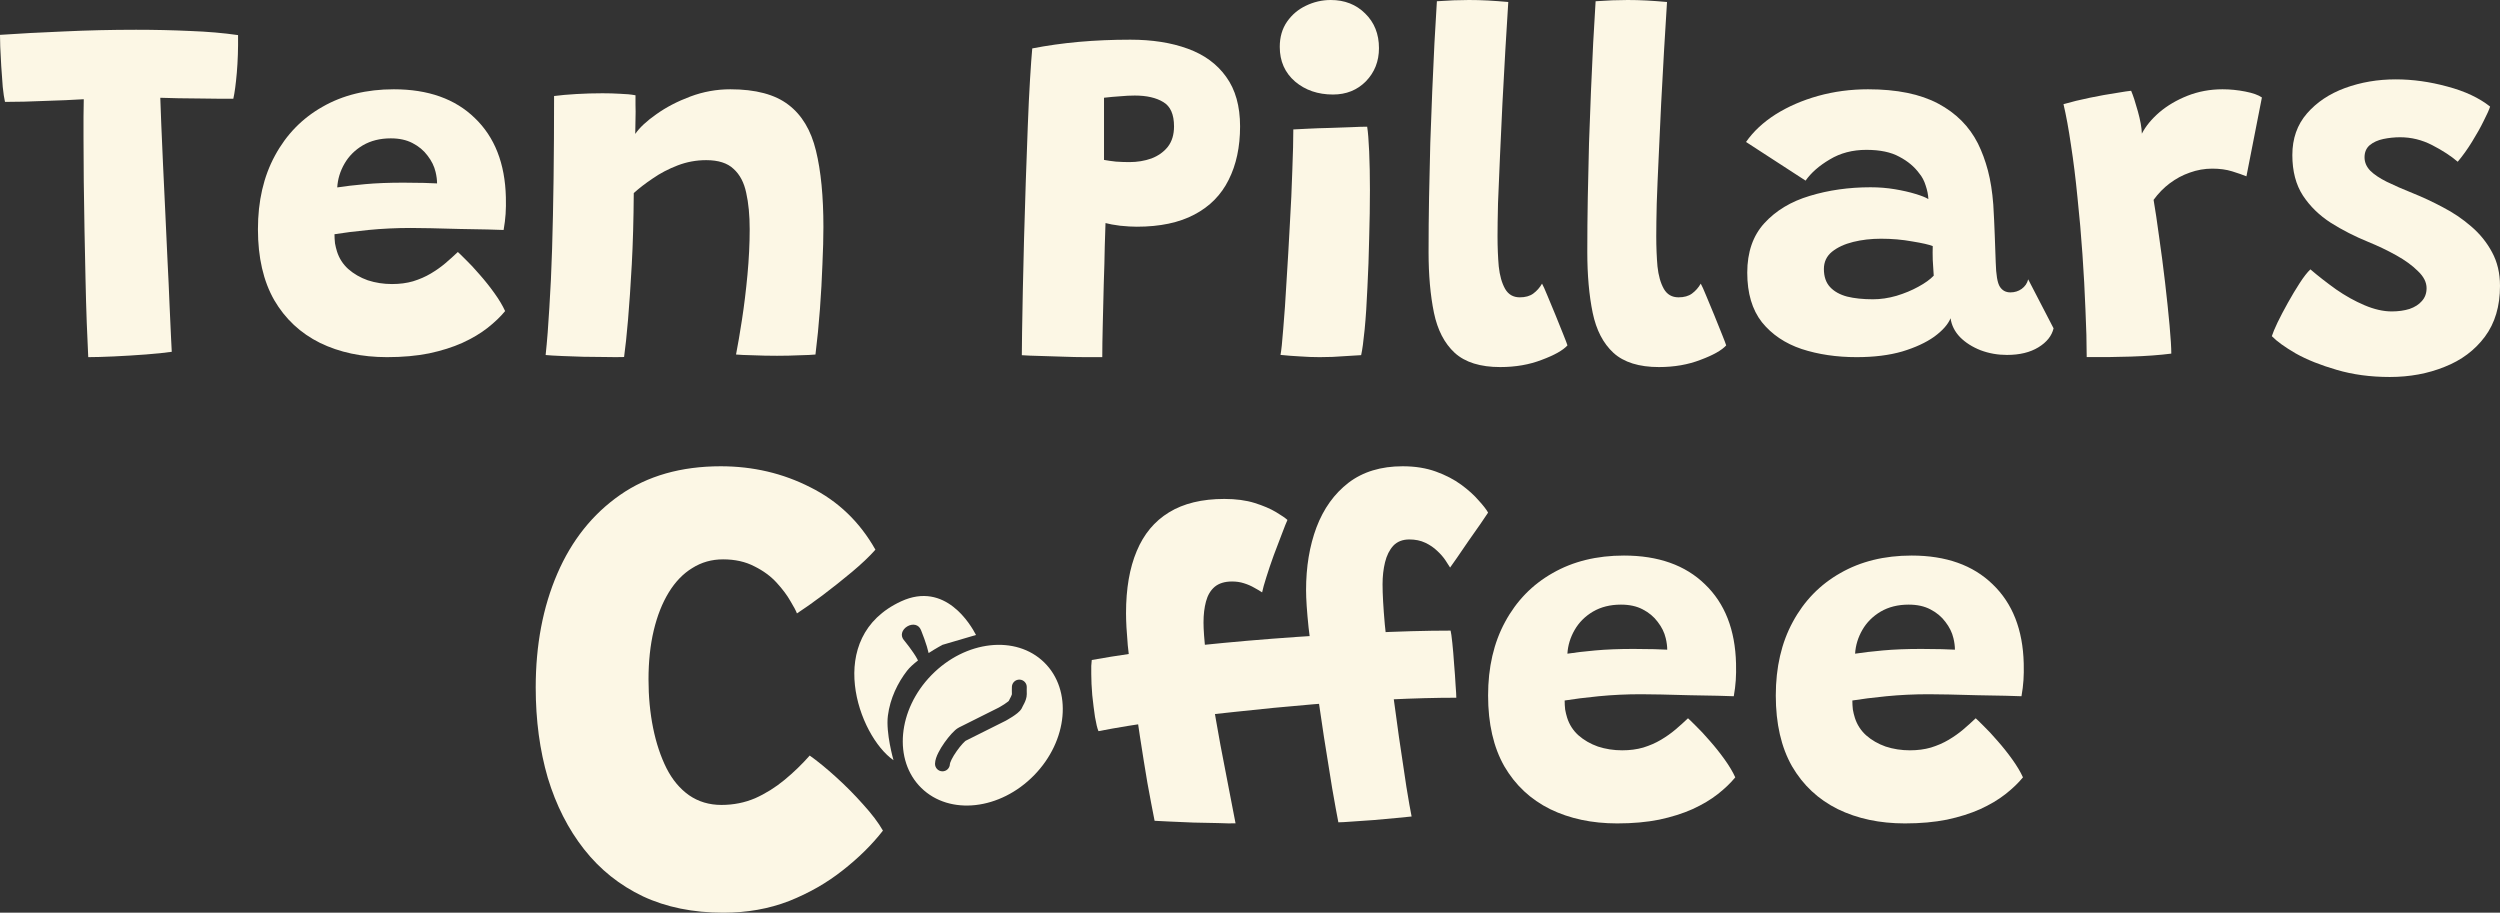 <svg width="252" height="92" viewBox="0 0 252 92" fill="none" xmlns="http://www.w3.org/2000/svg">
<rect x="0" y="0" width="252" height="92" fill="#333333" stroke="none"/>
<g clip-path="url(#clip0_325_2235)">
<path d="M203.916 78.357C203.445 78.929 202.857 79.493 202.151 80.048C201.445 80.603 200.596 81.108 199.604 81.562C198.628 81.999 197.51 82.352 196.25 82.621C194.989 82.874 193.576 83 192.013 83C189.474 83 187.221 82.521 185.254 81.562C183.287 80.586 181.749 79.148 180.639 77.247C179.546 75.329 179 72.949 179 70.106C179 67.263 179.572 64.79 180.715 62.687C181.858 60.567 183.455 58.927 185.506 57.766C187.558 56.589 189.953 56 192.694 56C196.157 56 198.881 56.967 200.865 58.902C202.865 60.82 203.908 63.478 203.992 66.876C204.008 67.498 204 68.062 203.966 68.566C203.933 69.071 203.866 69.609 203.765 70.181C203.512 70.165 202.974 70.148 202.151 70.131C201.327 70.114 200.394 70.097 199.351 70.08C198.326 70.047 197.351 70.022 196.426 70.005C195.518 69.988 194.846 69.979 194.409 69.979C192.946 69.979 191.525 70.047 190.147 70.181C188.785 70.316 187.642 70.459 186.717 70.61C186.717 70.913 186.734 71.216 186.767 71.519C186.818 71.805 186.885 72.082 186.969 72.351C187.188 73.041 187.566 73.63 188.104 74.118C188.659 74.606 189.314 74.984 190.071 75.253C190.844 75.506 191.66 75.632 192.517 75.632C193.291 75.632 193.997 75.539 194.636 75.354C195.291 75.152 195.888 74.892 196.426 74.572C196.964 74.252 197.452 73.907 197.889 73.537C198.343 73.15 198.763 72.772 199.15 72.402C199.251 72.486 199.511 72.738 199.931 73.159C200.352 73.563 200.822 74.067 201.344 74.673C201.865 75.262 202.361 75.884 202.832 76.54C203.302 77.196 203.664 77.802 203.916 78.357ZM186.994 65.892C187.751 65.774 188.684 65.665 189.794 65.564C190.903 65.463 192.189 65.412 193.652 65.412C194.442 65.412 195.14 65.421 195.745 65.437C196.367 65.454 196.804 65.471 197.056 65.488C197.056 65.135 197.006 64.748 196.905 64.327C196.771 63.755 196.502 63.208 196.098 62.687C195.712 62.165 195.207 61.745 194.585 61.425C193.98 61.106 193.248 60.946 192.391 60.946C191.315 60.946 190.374 61.181 189.567 61.652C188.776 62.123 188.163 62.737 187.726 63.494C187.289 64.251 187.045 65.05 186.994 65.892Z" fill="#FCF7E5"/>
<path d="M174.916 78.357C174.445 78.929 173.857 79.493 173.151 80.048C172.445 80.603 171.596 81.108 170.604 81.562C169.628 81.999 168.51 82.352 167.25 82.621C165.989 82.874 164.576 83 163.013 83C160.474 83 158.221 82.521 156.254 81.562C154.287 80.586 152.749 79.148 151.639 77.247C150.546 75.329 150 72.949 150 70.106C150 67.263 150.572 64.79 151.715 62.687C152.858 60.567 154.455 58.927 156.506 57.766C158.558 56.589 160.953 56 163.694 56C167.157 56 169.881 56.967 171.865 58.902C173.865 60.82 174.908 63.478 174.992 66.876C175.008 67.498 175 68.062 174.966 68.566C174.933 69.071 174.866 69.609 174.765 70.181C174.512 70.165 173.974 70.148 173.151 70.131C172.327 70.114 171.394 70.097 170.351 70.08C169.326 70.047 168.351 70.022 167.426 70.005C166.518 69.988 165.846 69.979 165.409 69.979C163.946 69.979 162.525 70.047 161.147 70.181C159.785 70.316 158.642 70.459 157.717 70.61C157.717 70.913 157.734 71.216 157.767 71.519C157.818 71.805 157.885 72.082 157.969 72.351C158.188 73.041 158.566 73.63 159.104 74.118C159.659 74.606 160.314 74.984 161.071 75.253C161.844 75.506 162.66 75.632 163.517 75.632C164.291 75.632 164.997 75.539 165.636 75.354C166.291 75.152 166.888 74.892 167.426 74.572C167.964 74.252 168.452 73.907 168.889 73.537C169.343 73.15 169.763 72.772 170.15 72.402C170.251 72.486 170.511 72.738 170.931 73.159C171.352 73.563 171.822 74.067 172.344 74.673C172.865 75.262 173.361 75.884 173.832 76.54C174.302 77.196 174.664 77.802 174.916 78.357ZM157.994 65.892C158.751 65.774 159.684 65.665 160.794 65.564C161.903 65.463 163.189 65.412 164.652 65.412C165.442 65.412 166.14 65.421 166.745 65.437C167.367 65.454 167.804 65.471 168.056 65.488C168.056 65.135 168.006 64.748 167.905 64.327C167.771 63.755 167.502 63.208 167.098 62.687C166.712 62.165 166.207 61.745 165.585 61.425C164.98 61.106 164.248 60.946 163.391 60.946C162.315 60.946 161.374 61.181 160.567 61.652C159.776 62.123 159.163 62.737 158.726 63.494C158.289 64.251 158.045 65.05 157.994 65.892Z" fill="#FCF7E5"/>
<path d="M134.906 82.889C134.756 82.124 134.547 80.975 134.28 79.443C134.03 77.912 133.755 76.193 133.454 74.287C133.171 72.381 132.887 70.467 132.603 68.544C132.32 66.604 132.086 64.834 131.902 63.234C131.735 61.618 131.652 60.367 131.652 59.482C131.652 57.134 132.002 55.024 132.703 53.152C133.421 51.263 134.497 49.765 135.932 48.659C137.384 47.553 139.203 47 141.389 47C142.641 47 143.759 47.179 144.743 47.536C145.728 47.893 146.579 48.336 147.297 48.863C148.014 49.391 148.598 49.919 149.049 50.446C149.516 50.956 149.833 51.365 150 51.671C149.85 51.892 149.591 52.275 149.224 52.82C148.857 53.347 148.456 53.917 148.023 54.53C147.605 55.143 147.222 55.704 146.871 56.215C146.521 56.725 146.287 57.057 146.17 57.21C146.07 57.04 145.912 56.793 145.695 56.47C145.478 56.147 145.202 55.832 144.869 55.526C144.535 55.202 144.134 54.93 143.667 54.709C143.2 54.488 142.666 54.377 142.065 54.377C141.381 54.377 140.839 54.59 140.438 55.015C140.054 55.441 139.779 55.994 139.612 56.674C139.445 57.355 139.362 58.095 139.362 58.895C139.362 59.882 139.437 61.226 139.587 62.928C139.754 64.613 139.962 66.451 140.213 68.442C140.48 70.433 140.747 72.381 141.014 74.287C141.297 76.193 141.548 77.869 141.765 79.316C141.998 80.745 142.174 81.741 142.29 82.302C141.957 82.336 141.439 82.387 140.738 82.455C140.038 82.523 139.287 82.592 138.486 82.66C137.685 82.711 136.95 82.762 136.283 82.813C135.615 82.864 135.156 82.889 134.906 82.889ZM116.383 82.736C116.166 81.647 115.924 80.371 115.657 78.907C115.407 77.427 115.156 75.87 114.906 74.236C114.656 72.585 114.422 70.969 114.205 69.386C113.988 67.804 113.813 66.357 113.68 65.047C113.563 63.719 113.504 62.639 113.504 61.805C113.504 59.337 113.863 57.253 114.581 55.551C115.298 53.832 116.383 52.531 117.835 51.646C119.303 50.744 121.164 50.293 123.417 50.293C124.585 50.293 125.603 50.429 126.471 50.701C127.338 50.974 128.056 51.28 128.623 51.62C129.191 51.961 129.574 52.224 129.775 52.411C129.658 52.667 129.474 53.126 129.224 53.79C128.974 54.437 128.698 55.16 128.398 55.96C128.114 56.742 127.864 57.483 127.647 58.18C127.43 58.861 127.288 59.371 127.222 59.712C127.021 59.576 126.763 59.423 126.446 59.252C126.128 59.065 125.778 58.912 125.394 58.793C125.027 58.674 124.627 58.614 124.193 58.614C123.458 58.614 122.874 58.793 122.441 59.15C122.023 59.508 121.731 60.001 121.564 60.631C121.398 61.243 121.314 61.95 121.314 62.749C121.314 63.464 121.389 64.485 121.539 65.813C121.706 67.123 121.915 68.586 122.165 70.203C122.432 71.803 122.716 73.428 123.016 75.079C123.333 76.712 123.625 78.227 123.892 79.622C124.159 81.017 124.376 82.141 124.543 82.992C124.143 83.008 123.559 83 122.791 82.966C122.023 82.949 121.197 82.932 120.313 82.915C119.445 82.881 118.652 82.847 117.935 82.813C117.217 82.779 116.7 82.753 116.383 82.736ZM110.726 73.7C110.609 73.428 110.492 72.951 110.375 72.271C110.275 71.59 110.184 70.858 110.1 70.075C110.033 69.276 110 68.569 110 67.957C110 67.633 110 67.353 110 67.114C110.017 66.859 110.033 66.663 110.05 66.527C112.603 66.068 115.448 65.659 118.586 65.302C121.723 64.945 124.944 64.638 128.248 64.383C131.569 64.128 134.781 63.932 137.885 63.796C140.989 63.643 143.767 63.566 146.22 63.566C146.27 63.754 146.329 64.17 146.395 64.817C146.462 65.447 146.521 66.144 146.571 66.91C146.637 67.676 146.688 68.382 146.721 69.029C146.771 69.675 146.796 70.109 146.796 70.331C144.76 70.331 142.507 70.39 140.038 70.509C137.568 70.611 135.006 70.773 132.353 70.994C129.7 71.216 127.063 71.471 124.443 71.76C121.84 72.032 119.362 72.339 117.009 72.679C114.656 73.002 112.562 73.343 110.726 73.7Z" fill="#FCF7E5"/>
<path d="M89 83.727C87.901 85.139 86.55 86.473 84.946 87.729C83.364 88.984 81.563 90.016 79.541 90.823C77.52 91.608 75.312 92 72.917 92C69.863 92 67.161 91.451 64.81 90.352C62.459 89.231 60.481 87.65 58.878 85.61C57.274 83.57 56.054 81.17 55.219 78.413C54.407 75.632 54 72.594 54 69.298C54 65.016 54.725 61.193 56.175 57.83C57.625 54.466 59.734 51.821 62.503 49.892C65.271 47.964 68.655 47 72.653 47C75.905 47 78.915 47.706 81.684 49.119C84.474 50.509 86.66 52.605 88.242 55.408C87.649 56.081 86.858 56.832 85.869 57.661C84.902 58.469 83.914 59.253 82.903 60.016C81.914 60.756 81.057 61.361 80.332 61.832C80.245 61.585 80.025 61.17 79.673 60.587C79.344 60.005 78.882 59.388 78.289 58.738C77.696 58.087 76.949 57.538 76.048 57.09C75.147 56.619 74.093 56.383 72.884 56.383C71.742 56.383 70.709 56.675 69.786 57.258C68.864 57.818 68.073 58.637 67.413 59.713C66.754 60.789 66.249 62.067 65.897 63.547C65.546 65.027 65.37 66.675 65.37 68.491C65.37 70.218 65.524 71.843 65.831 73.368C66.139 74.892 66.589 76.249 67.183 77.437C67.776 78.603 68.534 79.511 69.457 80.161C70.401 80.812 71.489 81.137 72.719 81.137C73.928 81.137 75.059 80.913 76.114 80.464C77.169 79.993 78.157 79.377 79.08 78.614C80.003 77.852 80.849 77.034 81.618 76.159C82.409 76.72 83.287 77.437 84.254 78.312C85.221 79.186 86.133 80.105 86.99 81.07C87.868 82.034 88.539 82.919 89 83.727Z" fill="#FCF7E5"/>
<path d="M90.831 60.616C95.301 58.551 97.867 63.013 98.382 64.006L95 65C94.989 65.006 94.357 65.344 93.605 65.828C93.552 65.595 93.493 65.377 93.427 65.159C93.268 64.643 93.09 64.151 92.891 63.655C92.869 63.599 92.849 63.549 92.822 63.487C92.721 63.239 92.53 63.057 92.272 62.992C92.016 62.927 91.713 62.985 91.451 63.142C91.189 63.298 90.994 63.537 90.93 63.794C90.864 64.051 90.934 64.306 91.104 64.513C91.133 64.545 91.169 64.589 91.202 64.63C91.505 65.007 91.801 65.4 92.068 65.793C92.201 65.99 92.327 66.187 92.433 66.379C92.47 66.446 92.502 66.516 92.532 66.577C92.096 66.913 91.697 67.269 91.433 67.609C90.499 68.814 89.725 70.383 89.5 72.137C89.276 73.879 90.055 76.594 90.065 76.629C86.529 74.18 82.976 64.246 90.831 60.616Z" fill="#FCF7E5"/>
<path d="M93.898 68.045C97.319 64.55 102.404 63.98 105.257 66.772C108.11 69.563 107.65 74.659 104.23 78.154C100.811 81.649 95.725 82.22 92.872 79.429C90.019 76.637 90.478 71.54 93.898 68.045ZM102.789 68.505C102.376 68.483 102.022 68.8 102 69.214C101.992 69.359 101.992 69.457 101.994 69.566C101.996 69.671 101.999 69.777 101.999 69.965C101.999 69.965 101.998 69.988 101.982 70.039C101.967 70.09 101.941 70.15 101.905 70.224C101.869 70.299 101.83 70.368 101.785 70.452C101.759 70.5 101.722 70.573 101.688 70.649C101.672 70.665 101.647 70.689 101.61 70.72C101.51 70.802 101.372 70.899 101.222 70.996C101.075 71.091 100.928 71.178 100.818 71.241C100.764 71.273 100.718 71.298 100.688 71.315C100.675 71.323 100.664 71.329 100.656 71.333L100.654 71.334L100.652 71.335L100.649 71.337L100.647 71.338L100.645 71.339L100.643 71.34L100.641 71.341L100.639 71.342L100.636 71.344L100.634 71.345L100.631 71.346L100.63 71.347L100.628 71.348H100.626L100.624 71.35H100.622L100.621 71.351L100.619 71.352L100.618 71.353L100.615 71.353L100.614 71.355H100.612L100.611 71.356L100.609 71.356L100.608 71.357L100.606 71.358L100.604 71.359L100.6 71.361L100.599 71.362L100.597 71.363H100.595L100.594 71.364L100.586 71.368L100.585 71.369L100.577 71.373H100.575L100.564 71.379L100.562 71.381L100.554 71.385L100.551 71.386L100.543 71.39L100.54 71.391L100.538 71.393L100.534 71.394L100.531 71.395L100.529 71.397L100.526 71.397L100.524 71.399L100.522 71.4L100.52 71.401L100.518 71.402L100.515 71.403L100.513 71.405L100.51 71.406L100.508 71.407L100.505 71.408L100.503 71.41L100.5 71.411L100.498 71.412L100.495 71.414L100.492 71.415L100.49 71.416L100.487 71.417L100.485 71.419L100.482 71.42L100.48 71.422L100.477 71.423L100.475 71.424L100.472 71.426L100.466 71.428L100.464 71.43L100.461 71.431L100.458 71.433L100.455 71.434L100.452 71.436L100.446 71.438L100.443 71.439L100.44 71.44L100.439 71.442L100.436 71.443L100.433 71.445L100.43 71.446L100.427 71.448C100.426 71.449 100.424 71.449 100.423 71.449L100.42 71.451L100.417 71.452L100.411 71.456L100.408 71.457C100.407 71.457 100.406 71.459 100.405 71.459L100.402 71.46L100.399 71.462C100.398 71.462 100.397 71.463 100.396 71.463L100.39 71.467L100.387 71.468L100.383 71.47L100.38 71.471L100.374 71.475C100.373 71.475 100.371 71.475 100.37 71.476L100.364 71.48C100.363 71.48 100.361 71.48 100.36 71.481C100.36 71.481 100.358 71.482 100.357 71.482L100.354 71.484L100.351 71.486L100.348 71.487L100.344 71.489C100.343 71.49 100.342 71.491 100.341 71.491C100.34 71.492 100.338 71.492 100.337 71.492C100.336 71.493 100.335 71.494 100.334 71.494L100.33 71.496C100.329 71.497 100.328 71.498 100.327 71.498C100.326 71.499 100.324 71.499 100.323 71.499C100.322 71.499 100.321 71.501 100.32 71.501L100.316 71.503C100.316 71.503 100.314 71.504 100.314 71.505L100.31 71.507C100.309 71.507 100.307 71.507 100.306 71.508C100.305 71.508 100.304 71.509 100.303 71.51L100.295 71.514C100.294 71.514 100.293 71.515 100.292 71.516L100.288 71.518C100.287 71.518 100.285 71.518 100.284 71.519C100.283 71.519 100.282 71.52 100.281 71.52L100.273 71.524C100.273 71.525 100.271 71.526 100.271 71.526L100.263 71.53C100.262 71.531 100.26 71.531 100.259 71.531L100.255 71.533C100.254 71.534 100.253 71.535 100.252 71.535L100.221 71.551C100.22 71.551 100.219 71.552 100.218 71.553L100.19 71.566C100.189 71.567 100.187 71.568 100.186 71.568L100.154 71.584C100.153 71.585 100.151 71.585 100.149 71.586L100.146 71.588C100.144 71.589 100.143 71.59 100.142 71.591L100.134 71.595C100.133 71.595 100.13 71.596 100.129 71.597L100.117 71.603C100.116 71.603 100.114 71.604 100.112 71.605C100.111 71.605 100.11 71.607 100.108 71.607L100.105 71.609C100.103 71.61 100.101 71.611 100.1 71.611L100.092 71.615C100.091 71.616 100.088 71.617 100.087 71.617C100.086 71.618 100.084 71.619 100.083 71.62C100.082 71.621 100.08 71.621 100.078 71.622L100.07 71.626C100.069 71.627 100.067 71.627 100.065 71.628C100.064 71.629 100.063 71.63 100.062 71.631C100.06 71.632 100.058 71.632 100.057 71.633L100.053 71.635C100.051 71.635 100.049 71.636 100.048 71.637C100.047 71.637 100.045 71.639 100.044 71.64C100.043 71.64 100.04 71.641 100.039 71.642L100.035 71.644C100.034 71.644 100.032 71.645 100.03 71.645C100.029 71.646 100.028 71.648 100.026 71.648C100.025 71.649 100.023 71.65 100.022 71.65L100.018 71.652C100.016 71.653 100.014 71.654 100.013 71.654C100.011 71.655 100.01 71.656 100.009 71.657C100.007 71.658 100.005 71.659 100.004 71.659L100 71.661C99.999 71.662 99.997 71.663 99.995 71.664C99.994 71.665 99.992 71.665 99.99 71.666L99.986 71.668C99.985 71.669 99.983 71.67 99.981 71.671C99.98 71.671 99.978 71.672 99.977 71.673L99.973 71.675C99.971 71.675 99.969 71.677 99.968 71.678C99.966 71.678 99.964 71.679 99.963 71.68L99.959 71.682C99.958 71.682 99.956 71.684 99.954 71.685L99.944 71.689C99.943 71.689 99.942 71.691 99.941 71.691L99.931 71.695C99.929 71.696 99.927 71.698 99.926 71.698L99.922 71.7C99.921 71.701 99.918 71.702 99.917 71.703L99.907 71.707C99.906 71.708 99.904 71.709 99.902 71.71L99.898 71.712C99.897 71.713 99.895 71.714 99.894 71.715C99.892 71.716 99.89 71.716 99.889 71.717C99.887 71.718 99.885 71.719 99.884 71.72L99.874 71.724C99.873 71.724 99.871 71.726 99.869 71.727C99.868 71.727 99.866 71.728 99.864 71.728C99.863 71.729 99.862 71.731 99.86 71.731C99.859 71.732 99.857 71.733 99.856 71.733C99.854 71.734 99.852 71.736 99.851 71.736C99.849 71.737 99.847 71.738 99.846 71.738C99.844 71.739 99.842 71.74 99.841 71.741C99.839 71.742 99.837 71.743 99.836 71.743C99.835 71.744 99.833 71.745 99.831 71.746C99.83 71.747 99.828 71.747 99.826 71.748C99.825 71.749 99.823 71.75 99.821 71.751C99.82 71.752 99.818 71.752 99.816 71.753C99.815 71.754 99.813 71.755 99.812 71.756C99.81 71.757 99.808 71.757 99.807 71.758C99.805 71.759 99.803 71.76 99.802 71.761C99.8 71.761 99.798 71.762 99.797 71.763C99.796 71.763 99.793 71.765 99.792 71.766C99.791 71.766 99.789 71.767 99.787 71.768C99.786 71.768 99.784 71.77 99.782 71.77C99.781 71.771 99.778 71.772 99.776 71.772C99.775 71.773 99.773 71.775 99.772 71.775C99.77 71.776 99.768 71.777 99.767 71.777L99.757 71.783C99.755 71.784 99.753 71.784 99.752 71.785C99.751 71.786 99.749 71.787 99.747 71.788C99.746 71.789 99.744 71.789 99.742 71.79L99.736 71.793C99.735 71.794 99.733 71.794 99.731 71.795L99.722 71.801C99.72 71.802 99.718 71.802 99.717 71.803C99.715 71.803 99.713 71.805 99.712 71.806C99.71 71.806 99.708 71.807 99.706 71.808L99.696 71.814C99.695 71.814 99.693 71.815 99.691 71.815L99.686 71.818C99.684 71.819 99.682 71.82 99.681 71.82L99.671 71.826C99.669 71.827 99.667 71.827 99.665 71.828L99.655 71.834C99.654 71.835 99.652 71.835 99.65 71.836L99.645 71.839C99.643 71.84 99.641 71.841 99.64 71.842C99.638 71.843 99.636 71.843 99.635 71.844L99.629 71.847C99.627 71.847 99.626 71.849 99.624 71.85C99.623 71.85 99.621 71.851 99.619 71.852L99.613 71.855C99.612 71.855 99.61 71.857 99.608 71.857C99.607 71.858 99.605 71.859 99.603 71.859L99.598 71.862C99.596 71.863 99.594 71.864 99.593 71.865C99.591 71.866 99.589 71.866 99.587 71.867L99.577 71.873C99.576 71.874 99.573 71.874 99.571 71.875C99.57 71.876 99.568 71.877 99.566 71.878L99.561 71.881C99.559 71.882 99.557 71.883 99.556 71.884C99.554 71.885 99.552 71.885 99.551 71.886L99.545 71.889C99.543 71.889 99.542 71.891 99.54 71.892L99.534 71.894C99.533 71.895 99.531 71.896 99.529 71.897L99.523 71.899C99.522 71.9 99.52 71.901 99.519 71.902C99.517 71.903 99.514 71.903 99.513 71.904C99.511 71.905 99.509 71.906 99.508 71.907L99.502 71.91C99.501 71.911 99.499 71.912 99.497 71.913C99.495 71.914 99.493 71.914 99.491 71.915C99.49 71.916 99.488 71.917 99.486 71.918L99.481 71.921C99.479 71.922 99.477 71.923 99.476 71.924L99.47 71.927C99.468 71.927 99.466 71.928 99.465 71.929L99.453 71.935C99.452 71.935 99.45 71.937 99.448 71.938C99.447 71.938 99.444 71.939 99.442 71.939C99.441 71.94 99.439 71.942 99.438 71.942L99.432 71.945C99.43 71.946 99.428 71.947 99.427 71.948L99.421 71.951C99.419 71.952 99.417 71.952 99.415 71.953C99.413 71.954 99.412 71.955 99.41 71.956L99.398 71.962C99.397 71.963 99.395 71.964 99.394 71.965C99.392 71.966 99.389 71.966 99.388 71.967C99.386 71.968 99.384 71.969 99.383 71.97L99.371 71.976C99.37 71.976 99.368 71.978 99.366 71.978L99.36 71.981C99.359 71.982 99.356 71.983 99.355 71.983C99.353 71.984 99.351 71.986 99.35 71.986L99.338 71.992C99.336 71.993 99.335 71.994 99.333 71.995L99.321 72.001C99.32 72.002 99.317 72.002 99.316 72.003C99.314 72.004 99.312 72.005 99.311 72.006L99.299 72.012C99.297 72.013 99.296 72.014 99.294 72.015L99.282 72.02C99.281 72.021 99.278 72.022 99.276 72.022C99.275 72.023 99.273 72.025 99.272 72.025L99.254 72.034C99.252 72.035 99.251 72.036 99.249 72.037L99.237 72.043C99.236 72.044 99.233 72.044 99.231 72.045C99.23 72.046 99.228 72.047 99.227 72.048L99.203 72.06C99.202 72.06 99.2 72.062 99.198 72.062L99.181 72.071C99.179 72.072 99.177 72.073 99.175 72.073L99.169 72.076C99.167 72.077 99.166 72.078 99.164 72.079L99.135 72.094C99.133 72.094 99.132 72.096 99.13 72.097L99.106 72.108C99.105 72.109 99.102 72.11 99.101 72.11L99.095 72.113C99.093 72.114 99.091 72.115 99.09 72.116L99.037 72.143C99.036 72.143 99.034 72.145 99.032 72.145L98.991 72.166C98.99 72.167 98.987 72.167 98.985 72.168L98.962 72.18C98.96 72.18 98.959 72.182 98.957 72.183L98.664 72.329C98.539 72.391 98.053 72.635 97.592 72.866C97.361 72.982 97.135 73.094 96.965 73.18C96.88 73.222 96.808 73.257 96.756 73.283C96.73 73.296 96.709 73.307 96.694 73.314C96.681 73.321 96.675 73.324 96.673 73.325C96.519 73.4 96.38 73.51 96.275 73.603C96.161 73.703 96.043 73.823 95.926 73.95C95.692 74.206 95.438 74.522 95.204 74.853C94.971 75.184 94.747 75.544 94.576 75.889C94.419 76.206 94.256 76.607 94.25 76.987C94.243 77.401 94.573 77.743 94.987 77.75C95.401 77.757 95.743 77.427 95.75 77.013C95.75 77.008 95.754 76.966 95.782 76.88C95.811 76.793 95.857 76.683 95.92 76.556C96.047 76.299 96.228 76.005 96.431 75.718C96.633 75.431 96.846 75.165 97.031 74.963C97.124 74.862 97.204 74.783 97.267 74.728C97.338 74.665 97.356 74.661 97.327 74.675L99.616 73.53C99.618 73.529 99.62 73.528 99.621 73.527L99.68 73.498C99.681 73.497 99.684 73.497 99.686 73.496L99.697 73.49C99.699 73.489 99.701 73.488 99.702 73.487L99.755 73.461C99.757 73.46 99.758 73.459 99.76 73.458L99.789 73.443C99.791 73.443 99.793 73.442 99.795 73.441C99.796 73.441 99.798 73.439 99.8 73.439L99.835 73.421C99.837 73.42 99.838 73.419 99.84 73.418L99.858 73.409C99.859 73.408 99.862 73.408 99.863 73.407C99.865 73.406 99.867 73.405 99.868 73.404L99.892 73.393C99.893 73.392 99.895 73.39 99.897 73.39L99.908 73.384C99.91 73.383 99.912 73.383 99.914 73.382L99.92 73.379C99.921 73.378 99.923 73.377 99.925 73.376L99.942 73.367C99.944 73.366 99.946 73.365 99.947 73.364L99.959 73.358C99.961 73.358 99.963 73.357 99.965 73.356C99.966 73.356 99.968 73.354 99.97 73.353L99.981 73.348C99.983 73.347 99.985 73.346 99.986 73.345L99.998 73.339C99.999 73.338 100.002 73.338 100.003 73.337L100.021 73.328C100.022 73.327 100.024 73.326 100.025 73.325L100.031 73.322C100.033 73.322 100.036 73.321 100.037 73.32C100.039 73.32 100.04 73.318 100.042 73.317L100.048 73.314C100.049 73.314 100.051 73.312 100.053 73.311L100.059 73.309C100.06 73.308 100.063 73.307 100.064 73.307C100.066 73.306 100.068 73.305 100.069 73.304L100.081 73.298C100.083 73.297 100.084 73.296 100.086 73.295L100.092 73.292C100.093 73.291 100.095 73.291 100.097 73.29L100.108 73.284C100.11 73.283 100.112 73.282 100.113 73.281L100.119 73.278C100.121 73.278 100.123 73.277 100.124 73.276L100.13 73.273C100.131 73.273 100.133 73.271 100.135 73.27L100.141 73.268C100.142 73.267 100.145 73.266 100.147 73.266C100.148 73.265 100.15 73.263 100.151 73.263L100.157 73.26C100.159 73.259 100.161 73.258 100.162 73.257C100.164 73.256 100.166 73.256 100.168 73.255C100.17 73.254 100.171 73.253 100.173 73.252L100.179 73.249C100.18 73.248 100.182 73.247 100.184 73.246C100.185 73.245 100.188 73.245 100.189 73.244C100.191 73.243 100.193 73.242 100.194 73.241L100.2 73.238C100.202 73.237 100.204 73.236 100.205 73.235C100.207 73.235 100.209 73.234 100.211 73.233L100.221 73.228L100.227 73.225C100.228 73.224 100.23 73.223 100.231 73.223L100.237 73.22C100.239 73.219 100.241 73.218 100.242 73.217C100.244 73.216 100.246 73.216 100.248 73.215L100.258 73.209C100.26 73.208 100.262 73.208 100.264 73.207L100.273 73.201L100.279 73.198C100.281 73.198 100.283 73.197 100.284 73.196L100.29 73.193C100.292 73.193 100.293 73.191 100.295 73.19C100.296 73.19 100.298 73.189 100.3 73.189L100.306 73.186C100.307 73.185 100.309 73.183 100.311 73.183C100.312 73.182 100.314 73.181 100.315 73.181L100.321 73.178C100.323 73.177 100.325 73.176 100.326 73.175C100.328 73.174 100.33 73.174 100.331 73.173C100.333 73.172 100.334 73.171 100.336 73.17C100.338 73.169 100.34 73.169 100.342 73.168L100.352 73.162C100.353 73.161 100.355 73.161 100.356 73.16L100.362 73.157C100.364 73.156 100.366 73.155 100.367 73.154C100.369 73.154 100.371 73.153 100.372 73.152C100.374 73.151 100.375 73.15 100.377 73.149C100.379 73.149 100.381 73.148 100.383 73.147L100.393 73.142C100.394 73.141 100.396 73.14 100.397 73.14C100.399 73.139 100.401 73.138 100.402 73.137C100.404 73.136 100.406 73.135 100.407 73.135L100.413 73.132C100.415 73.131 100.417 73.131 100.418 73.13L100.428 73.124C100.429 73.123 100.431 73.123 100.433 73.122C100.434 73.121 100.436 73.12 100.438 73.119C100.439 73.118 100.441 73.118 100.442 73.117C100.444 73.116 100.446 73.115 100.447 73.114C100.449 73.114 100.451 73.113 100.452 73.112L100.458 73.109C100.459 73.109 100.462 73.108 100.463 73.107C100.464 73.107 100.466 73.105 100.468 73.105C100.469 73.104 100.471 73.103 100.473 73.103C100.474 73.102 100.476 73.1 100.478 73.1C100.479 73.099 100.481 73.098 100.482 73.098C100.484 73.097 100.486 73.096 100.487 73.095C100.489 73.094 100.491 73.094 100.492 73.093C100.494 73.092 100.496 73.091 100.497 73.09C100.499 73.089 100.501 73.089 100.502 73.088C100.503 73.087 100.505 73.086 100.507 73.085C100.508 73.084 100.51 73.084 100.512 73.083C100.513 73.082 100.515 73.081 100.517 73.08C100.518 73.079 100.52 73.079 100.522 73.078C100.523 73.077 100.525 73.076 100.526 73.075L100.53 73.073C100.532 73.073 100.534 73.071 100.535 73.07C100.537 73.07 100.539 73.069 100.54 73.068C100.542 73.068 100.544 73.066 100.545 73.065C100.546 73.065 100.548 73.064 100.55 73.064C100.551 73.063 100.553 73.061 100.555 73.061L100.564 73.057C100.566 73.056 100.567 73.054 100.568 73.054C100.57 73.053 100.572 73.052 100.573 73.052C100.575 73.051 100.577 73.05 100.578 73.049C100.58 73.048 100.582 73.048 100.583 73.047C100.584 73.046 100.586 73.045 100.588 73.044C100.589 73.043 100.591 73.043 100.593 73.042L100.597 73.04C100.598 73.039 100.6 73.038 100.602 73.037L100.611 73.033C100.613 73.032 100.614 73.031 100.615 73.03C100.617 73.03 100.619 73.029 100.62 73.028C100.622 73.028 100.624 73.026 100.625 73.025C100.626 73.025 100.629 73.024 100.63 73.023L100.634 73.022C100.635 73.021 100.637 73.019 100.639 73.019C100.64 73.018 100.642 73.017 100.644 73.017L100.647 73.015C100.649 73.014 100.651 73.012 100.652 73.012C100.654 73.011 100.656 73.01 100.657 73.01L100.661 73.008C100.663 73.007 100.665 73.006 100.666 73.005L100.67 73.003L100.68 72.999C100.681 72.998 100.682 72.997 100.684 72.996C100.685 72.995 100.687 72.995 100.689 72.994L100.692 72.992C100.694 72.991 100.696 72.99 100.697 72.989L100.701 72.987C100.703 72.987 100.705 72.986 100.706 72.985L100.71 72.983C100.711 72.983 100.714 72.981 100.715 72.981L100.719 72.978C100.72 72.978 100.722 72.977 100.724 72.977L100.728 72.975C100.729 72.974 100.731 72.973 100.732 72.973C100.734 72.972 100.735 72.97 100.736 72.97C100.738 72.969 100.74 72.968 100.741 72.968L100.749 72.964C100.75 72.963 100.753 72.962 100.754 72.961L100.758 72.959C100.759 72.958 100.761 72.958 100.763 72.957L100.771 72.953C100.772 72.953 100.774 72.952 100.775 72.951C100.777 72.951 100.778 72.949 100.779 72.948L100.787 72.944C100.788 72.944 100.791 72.943 100.792 72.942L100.804 72.936C100.805 72.936 100.807 72.935 100.809 72.935C100.81 72.934 100.811 72.932 100.813 72.932L100.824 72.926C100.826 72.925 100.828 72.924 100.829 72.924L100.864 72.906C100.866 72.906 100.868 72.905 100.869 72.904L100.881 72.898C100.882 72.898 100.883 72.897 100.884 72.897L100.919 72.879C100.92 72.878 100.921 72.877 100.922 72.877L100.934 72.871C100.935 72.871 100.936 72.871 100.938 72.87C100.938 72.87 100.94 72.869 100.94 72.868L100.952 72.862C100.953 72.862 100.954 72.861 100.955 72.86L100.959 72.858C100.96 72.858 100.962 72.858 100.963 72.857C100.964 72.857 100.965 72.856 100.966 72.856L100.974 72.852C100.975 72.851 100.976 72.85 100.977 72.85L100.98 72.848L100.983 72.847L100.991 72.843C100.992 72.842 100.993 72.841 100.994 72.841C100.995 72.84 100.997 72.84 100.998 72.84C100.999 72.839 101 72.838 101.001 72.838L101.005 72.836C101.006 72.835 101.007 72.835 101.008 72.834C101.009 72.834 101.011 72.833 101.012 72.833C101.013 72.832 101.014 72.832 101.015 72.831L101.019 72.829C101.019 72.829 101.021 72.828 101.022 72.827L101.024 72.826L101.028 72.824C101.029 72.824 101.03 72.823 101.031 72.822C101.032 72.822 101.034 72.822 101.035 72.821L101.041 72.817C101.042 72.817 101.044 72.817 101.045 72.816L101.051 72.812L101.054 72.811L101.058 72.81L101.061 72.808L101.064 72.807C101.064 72.806 101.066 72.805 101.066 72.805L101.069 72.804L101.073 72.802L101.076 72.8L101.079 72.799C101.08 72.798 101.081 72.797 101.082 72.797L101.085 72.796L101.088 72.794L101.091 72.793L101.094 72.791L101.097 72.79L101.1 72.788L101.103 72.787L101.105 72.785L101.108 72.784L101.111 72.782L101.114 72.781L101.117 72.779L101.12 72.778L101.123 72.776L101.126 72.775L101.129 72.773L101.132 72.772L101.134 72.772L101.137 72.769L101.14 72.769L101.143 72.767L101.146 72.766L101.147 72.765L101.15 72.763L101.153 72.762L101.155 72.761L101.158 72.759L101.161 72.758L101.163 72.757L101.166 72.755L101.169 72.754L101.171 72.753L101.174 72.752L101.176 72.75L101.179 72.749L101.181 72.748L101.184 72.746L101.186 72.745L101.189 72.744L101.19 72.743L101.193 72.742L101.195 72.74L101.197 72.739L101.2 72.738L101.204 72.736L101.207 72.735L101.209 72.733L101.211 72.732L101.214 72.731L101.222 72.728L101.225 72.727L101.227 72.726L101.229 72.724L101.252 72.712H101.254L101.256 72.711L101.257 72.71L101.265 72.706L101.266 72.705L101.268 72.704H101.27L101.271 72.703L101.274 72.701L101.275 72.7L101.277 72.699L101.282 72.697L101.283 72.696H101.285L101.286 72.695L101.288 72.694L101.289 72.693L101.292 72.692L101.293 72.691H101.295L101.297 72.689L101.3 72.689L101.301 72.688L101.303 72.686H101.305L101.307 72.685L101.309 72.684L101.311 72.683L101.313 72.682L101.314 72.681L101.316 72.68L101.318 72.679H101.32L101.322 72.677H101.324V72.676H101.326L101.328 72.675L101.33 72.673H101.332L101.334 72.672L101.335 72.671L101.347 72.665L101.357 72.659L101.359 72.658C101.36 72.658 101.361 72.657 101.362 72.656C101.365 72.655 101.37 72.652 101.375 72.649C101.385 72.644 101.4 72.636 101.418 72.626C101.455 72.606 101.506 72.576 101.568 72.54C101.692 72.469 101.861 72.369 102.035 72.257C102.207 72.146 102.399 72.013 102.564 71.878C102.646 71.81 102.734 71.732 102.812 71.647C102.881 71.57 102.988 71.44 103.053 71.268C103.054 71.264 103.066 71.238 103.107 71.161C103.144 71.092 103.201 70.989 103.254 70.881C103.353 70.678 103.499 70.341 103.499 69.965C103.499 69.507 103.486 69.517 103.498 69.294C103.52 68.881 103.202 68.527 102.789 68.505Z" fill="#FCF7E5"/>
<path d="M240.886 38C238.943 38 237.157 37.759 235.529 37.277C233.917 36.811 232.547 36.263 231.417 35.631C230.304 34.983 229.498 34.401 229 33.885C229.1 33.569 229.291 33.112 229.573 32.514C229.872 31.899 230.221 31.234 230.62 30.519C231.018 29.804 231.417 29.139 231.816 28.524C232.215 27.909 232.572 27.451 232.887 27.152C233.685 27.834 234.549 28.507 235.479 29.172C236.409 29.82 237.364 30.352 238.345 30.768C239.325 31.184 240.238 31.392 241.086 31.392C241.75 31.392 242.348 31.308 242.88 31.142C243.411 30.959 243.827 30.693 244.126 30.344C244.441 29.995 244.599 29.563 244.599 29.047C244.599 28.449 244.308 27.875 243.727 27.327C243.162 26.761 242.431 26.229 241.534 25.731C240.637 25.232 239.698 24.783 238.718 24.384C237.373 23.835 236.118 23.195 234.956 22.464C233.793 21.716 232.854 20.801 232.14 19.721C231.425 18.623 231.068 17.26 231.068 15.631C231.068 13.968 231.558 12.572 232.538 11.441C233.519 10.311 234.798 9.455 236.376 8.873C237.971 8.291 239.674 8 241.484 8C243.195 8 244.931 8.241 246.692 8.723C248.453 9.189 249.89 9.862 251.003 10.743C250.904 11.059 250.688 11.541 250.355 12.19C250.04 12.838 249.649 13.536 249.184 14.284C248.736 15.016 248.254 15.689 247.739 16.304C247.058 15.722 246.202 15.165 245.172 14.633C244.142 14.101 243.062 13.835 241.933 13.835C241.368 13.835 240.803 13.894 240.238 14.01C239.69 14.126 239.233 14.334 238.868 14.633C238.519 14.933 238.345 15.34 238.345 15.855C238.345 16.354 238.536 16.803 238.918 17.202C239.3 17.584 239.856 17.958 240.587 18.324C241.335 18.69 242.207 19.072 243.204 19.471C244.2 19.87 245.214 20.344 246.244 20.893C247.274 21.425 248.221 22.065 249.085 22.813C249.965 23.561 250.671 24.434 251.203 25.431C251.734 26.412 252 27.543 252 28.823C252 30.868 251.493 32.572 250.48 33.935C249.467 35.298 248.113 36.313 246.418 36.978C244.74 37.659 242.896 38 240.886 38Z" fill="#FCF7E5"/>
<path d="M215.899 13.474C216.285 12.724 216.872 12.008 217.66 11.325C218.465 10.641 219.413 10.083 220.503 9.65C221.61 9.217 222.784 9 224.025 9C224.78 9 225.543 9.075 226.314 9.225C227.086 9.375 227.648 9.575 228 9.825L226.44 17.773C226.071 17.623 225.593 17.456 225.006 17.273C224.419 17.09 223.748 16.998 222.994 16.998C222.222 16.998 221.468 17.131 220.73 17.398C220.008 17.648 219.338 18.006 218.717 18.473C218.096 18.939 217.551 19.498 217.082 20.147C217.249 21.114 217.434 22.347 217.635 23.847C217.853 25.346 218.055 26.887 218.239 28.471C218.423 30.053 218.574 31.495 218.692 32.794C218.809 34.094 218.868 35.044 218.868 35.644C217.694 35.794 216.335 35.894 214.792 35.944C213.249 35.994 211.765 36.01 210.34 35.994C210.34 34.594 210.298 33.003 210.214 31.22C210.147 29.437 210.046 27.579 209.912 25.646C209.778 23.697 209.61 21.78 209.409 19.898C209.224 17.998 209.006 16.24 208.755 14.624C208.52 13.007 208.268 11.633 208 10.5C208.805 10.266 209.694 10.05 210.667 9.85C211.639 9.65 212.52 9.492 213.308 9.375C214.096 9.242 214.6 9.167 214.818 9.15C215.019 9.617 215.245 10.308 215.497 11.225C215.748 12.124 215.883 12.874 215.899 13.474Z" fill="#FCF7E5"/>
<path d="M187.145 36C185.128 36 183.283 35.727 181.61 35.181C179.937 34.619 178.6 33.717 177.599 32.476C176.615 31.219 176.123 29.556 176.123 27.488C176.123 25.42 176.697 23.757 177.845 22.5C179.01 21.226 180.535 20.308 182.421 19.745C184.324 19.166 186.366 18.877 188.548 18.877C189.401 18.877 190.221 18.943 191.008 19.075C191.795 19.208 192.484 19.365 193.075 19.547C193.681 19.729 194.116 19.903 194.379 20.068C194.362 19.638 194.272 19.183 194.108 18.703C193.96 18.223 193.747 17.818 193.468 17.487C192.976 16.809 192.304 16.246 191.451 15.8C190.614 15.336 189.507 15.105 188.129 15.105C186.735 15.105 185.505 15.427 184.439 16.073C183.373 16.701 182.561 17.413 182.003 18.207L176 14.311C176.738 13.252 177.73 12.325 178.977 11.531C180.24 10.737 181.667 10.117 183.258 9.67C184.865 9.223 186.547 9 188.302 9C191.205 9 193.558 9.48 195.363 10.439C197.167 11.399 198.504 12.739 199.373 14.46C199.783 15.287 200.119 16.197 200.382 17.189C200.644 18.182 200.825 19.323 200.923 20.614C200.989 21.722 201.038 22.756 201.071 23.716C201.103 24.676 201.136 25.585 201.169 26.446C201.202 27.703 201.341 28.522 201.587 28.903C201.833 29.283 202.186 29.473 202.645 29.473C203.072 29.473 203.449 29.358 203.777 29.126C204.121 28.878 204.343 28.555 204.441 28.158L207 33.096C206.82 33.858 206.311 34.495 205.475 35.007C204.638 35.52 203.58 35.777 202.301 35.777C201.366 35.777 200.48 35.62 199.644 35.305C198.807 34.974 198.118 34.536 197.577 33.99C197.036 33.427 196.716 32.79 196.617 32.079C196.355 32.708 195.806 33.328 194.969 33.94C194.133 34.536 193.058 35.032 191.746 35.429C190.434 35.81 188.9 36 187.145 36ZM188.794 30.168C189.565 30.168 190.352 30.052 191.156 29.821C191.976 29.573 192.714 29.267 193.37 28.903C194.042 28.539 194.559 28.166 194.92 27.786C194.887 27.273 194.854 26.744 194.821 26.198C194.805 25.652 194.805 25.188 194.821 24.808C194.461 24.659 193.772 24.502 192.755 24.336C191.754 24.154 190.704 24.063 189.606 24.063C188.605 24.063 187.67 24.171 186.801 24.386C185.931 24.601 185.218 24.932 184.66 25.379C184.119 25.825 183.848 26.404 183.848 27.116C183.848 27.877 184.053 28.481 184.463 28.927C184.874 29.374 185.448 29.697 186.186 29.895C186.924 30.077 187.793 30.168 188.794 30.168Z" fill="#FCF7E5"/>
<path d="M174 34.816C173.54 35.318 172.677 35.803 171.412 36.272C170.163 36.757 168.766 37 167.222 37C165.217 37 163.689 36.523 162.637 35.569C161.602 34.615 160.904 33.268 160.542 31.528C160.181 29.771 160 27.729 160 25.403C160 23.579 160.016 21.747 160.049 19.906C160.082 18.065 160.123 16.241 160.173 14.434C160.238 12.626 160.304 10.877 160.37 9.187C160.452 7.48 160.526 5.865 160.592 4.343C160.674 2.803 160.756 1.397 160.838 0.126C162.005 0.042 163.081 0 164.067 0C164.708 0 165.34 0.017 165.965 0.05C166.589 0.084 167.279 0.134 168.035 0.201C167.953 1.657 167.854 3.272 167.739 5.045C167.641 6.803 167.542 8.602 167.444 10.442C167.362 12.283 167.279 14.065 167.197 15.789C167.115 17.513 167.049 19.077 167 20.483C166.967 21.872 166.951 22.985 166.951 23.822C166.951 24.909 166.992 25.922 167.074 26.859C167.173 27.779 167.386 28.532 167.715 29.118C168.043 29.687 168.536 29.971 169.194 29.971C169.752 29.971 170.204 29.846 170.549 29.595C170.911 29.327 171.207 28.992 171.437 28.591C171.552 28.792 171.732 29.193 171.979 29.796C172.225 30.381 172.496 31.034 172.792 31.754C173.088 32.473 173.351 33.126 173.581 33.712C173.811 34.281 173.951 34.649 174 34.816Z" fill="#FCF7E5"/>
<path d="M158 34.816C157.54 35.318 156.677 35.803 155.412 36.272C154.163 36.757 152.766 37 151.222 37C149.217 37 147.689 36.523 146.637 35.569C145.602 34.615 144.904 33.268 144.542 31.528C144.181 29.771 144 27.729 144 25.403C144 23.579 144.016 21.747 144.049 19.906C144.082 18.065 144.123 16.241 144.173 14.434C144.238 12.626 144.304 10.877 144.37 9.187C144.452 7.48 144.526 5.865 144.592 4.343C144.674 2.803 144.756 1.397 144.838 0.126C146.005 0.042 147.081 0 148.067 0C148.708 0 149.34 0.017 149.965 0.05C150.589 0.084 151.279 0.134 152.035 0.201C151.953 1.657 151.854 3.272 151.739 5.045C151.641 6.803 151.542 8.602 151.444 10.442C151.362 12.283 151.279 14.065 151.197 15.789C151.115 17.513 151.049 19.077 151 20.483C150.967 21.872 150.951 22.985 150.951 23.822C150.951 24.909 150.992 25.922 151.074 26.859C151.173 27.779 151.386 28.532 151.715 29.118C152.043 29.687 152.536 29.971 153.194 29.971C153.752 29.971 154.204 29.846 154.549 29.595C154.911 29.327 155.207 28.992 155.437 28.591C155.552 28.792 155.732 29.193 155.979 29.796C156.225 30.381 156.496 31.034 156.792 31.754C157.088 32.473 157.351 33.126 157.581 33.712C157.811 34.281 157.951 34.649 158 34.816Z" fill="#FCF7E5"/>
<path d="M137.203 35.799C136.916 35.816 136.367 35.849 135.557 35.899C134.764 35.967 133.92 36 133.025 36C132.367 36 131.7 35.975 131.025 35.925C130.367 35.891 129.717 35.841 129.076 35.774C129.16 35.338 129.253 34.45 129.354 33.109C129.473 31.751 129.582 30.159 129.684 28.332C129.802 26.506 129.911 24.62 130.013 22.676C130.131 20.715 130.215 18.88 130.266 17.17C130.333 15.461 130.367 14.087 130.367 13.047C130.705 13.031 131.203 13.006 131.861 12.972C132.519 12.938 133.228 12.913 133.987 12.897C134.747 12.863 135.473 12.838 136.165 12.821C136.857 12.788 137.405 12.771 137.81 12.771C137.895 13.29 137.962 14.129 138.013 15.285C138.063 16.441 138.089 17.732 138.089 19.156C138.089 20.682 138.063 22.299 138.013 24.008C137.979 25.718 137.92 27.377 137.835 28.986C137.768 30.578 137.675 31.986 137.557 33.209C137.439 34.416 137.321 35.279 137.203 35.799ZM134.367 9.528C132.848 9.528 131.574 9.092 130.544 8.221C129.515 7.332 129 6.168 129 4.726C129 3.737 129.245 2.891 129.734 2.187C130.224 1.483 130.857 0.947 131.633 0.578C132.426 0.193 133.262 0 134.139 0C135.54 0 136.696 0.453 137.608 1.358C138.536 2.263 139 3.427 139 4.852C139 6.176 138.561 7.291 137.684 8.196C136.806 9.084 135.7 9.528 134.367 9.528Z" fill="#FCF7E5"/>
<path d="M103 35.804C103 35.396 103.008 34.621 103.025 33.478C103.042 32.336 103.067 30.948 103.1 29.316C103.133 27.684 103.175 25.921 103.225 24.027C103.292 22.134 103.35 20.216 103.4 18.274C103.467 16.331 103.534 14.479 103.601 12.716C103.667 10.937 103.743 9.37 103.826 8.015C103.909 6.644 103.984 5.6 104.051 4.881C105.553 4.588 107.121 4.367 108.757 4.22C110.408 4.073 112.135 4 113.937 4C116.14 4 118.067 4.302 119.719 4.906C121.388 5.51 122.681 6.457 123.598 7.746C124.533 9.035 125 10.7 125 12.741C125 14.814 124.616 16.609 123.849 18.127C123.098 19.645 121.947 20.812 120.395 21.628C118.86 22.444 116.924 22.852 114.588 22.852C114.121 22.852 113.562 22.82 112.911 22.754C112.277 22.673 111.785 22.583 111.435 22.485C111.418 22.926 111.393 23.709 111.36 24.835C111.343 25.962 111.309 27.219 111.259 28.606C111.226 29.993 111.193 31.356 111.159 32.695C111.126 34.033 111.109 35.135 111.109 36C110.709 36 110.15 36 109.432 36C108.715 36 107.939 35.984 107.105 35.951C106.287 35.935 105.511 35.91 104.777 35.878C104.043 35.861 103.451 35.837 103 35.804ZM111.284 16.119C111.635 16.185 112.035 16.242 112.486 16.291C112.953 16.323 113.403 16.34 113.837 16.34C114.638 16.34 115.381 16.217 116.065 15.973C116.749 15.711 117.3 15.32 117.717 14.797C118.134 14.259 118.342 13.573 118.342 12.741C118.342 11.533 117.984 10.717 117.266 10.292C116.549 9.852 115.589 9.631 114.388 9.631C113.921 9.631 113.429 9.656 112.911 9.705C112.394 9.737 111.852 9.786 111.284 9.852C111.284 9.95 111.284 10.194 111.284 10.586C111.284 10.978 111.284 11.451 111.284 12.006C111.284 12.545 111.284 13.092 111.284 13.646C111.284 14.201 111.284 14.707 111.284 15.165C111.284 15.621 111.284 15.94 111.284 16.119Z" fill="#FCF7E5"/>
<path d="M62.907 35.987C62.407 36.004 61.789 36.004 61.055 35.987C60.321 35.987 59.571 35.979 58.803 35.962C58.186 35.946 57.477 35.92 56.676 35.887C55.876 35.853 55.317 35.82 55 35.786C55.15 34.378 55.275 32.785 55.375 31.007C55.492 29.23 55.584 27.26 55.651 25.097C55.717 22.934 55.767 20.57 55.801 18.004C55.834 15.439 55.851 12.664 55.851 9.679C56.485 9.595 57.235 9.528 58.103 9.478C58.97 9.428 59.846 9.402 60.73 9.402C61.347 9.402 61.94 9.419 62.507 9.453C63.091 9.469 63.608 9.52 64.058 9.604C64.058 9.755 64.058 10.065 64.058 10.534C64.075 10.987 64.075 11.49 64.058 12.043C64.058 12.58 64.05 13.066 64.033 13.502C64.467 12.865 65.176 12.203 66.16 11.515C67.144 10.811 68.287 10.216 69.588 9.729C70.889 9.243 72.232 9 73.617 9C76.169 9 78.121 9.52 79.472 10.559C80.823 11.582 81.749 13.125 82.249 15.187C82.75 17.233 83 19.798 83 22.884C83 23.957 82.967 25.214 82.9 26.656C82.85 28.081 82.766 29.582 82.65 31.158C82.533 32.734 82.383 34.26 82.199 35.736C81.866 35.769 81.332 35.795 80.598 35.811C79.881 35.845 79.121 35.862 78.321 35.862C77.47 35.862 76.661 35.845 75.894 35.811C75.126 35.795 74.559 35.769 74.192 35.736C74.376 34.797 74.576 33.623 74.793 32.215C75.01 30.806 75.193 29.305 75.343 27.713C75.493 26.103 75.568 24.569 75.568 23.11C75.568 21.701 75.452 20.477 75.218 19.438C75.001 18.398 74.576 17.593 73.942 17.023C73.325 16.436 72.407 16.143 71.189 16.143C70.189 16.143 69.229 16.319 68.312 16.671C67.394 17.023 66.56 17.459 65.81 17.979C65.059 18.482 64.417 18.977 63.883 19.463C63.866 22.112 63.8 24.51 63.683 26.656C63.566 28.786 63.441 30.639 63.307 32.215C63.174 33.774 63.041 35.032 62.907 35.987Z" fill="#FCF7E5"/>
<path d="M50.916 31.357C50.445 31.929 49.857 32.492 49.151 33.048C48.444 33.603 47.596 34.108 46.604 34.562C45.628 34.999 44.51 35.352 43.249 35.621C41.989 35.874 40.576 36 39.013 36C36.474 36 34.221 35.521 32.254 34.562C30.287 33.586 28.749 32.148 27.639 30.247C26.546 28.329 26 25.949 26 23.106C26 20.263 26.572 17.79 27.715 15.687C28.858 13.567 30.455 11.927 32.506 10.766C34.557 9.589 36.953 9 39.694 9C43.157 9 45.881 9.967 47.864 11.902C49.865 13.82 50.907 16.478 50.992 19.876C51.008 20.498 51 21.062 50.966 21.566C50.933 22.071 50.865 22.609 50.765 23.181C50.512 23.165 49.974 23.148 49.151 23.131C48.327 23.114 47.394 23.097 46.351 23.08C45.326 23.047 44.351 23.021 43.426 23.005C42.518 22.988 41.846 22.979 41.408 22.979C39.946 22.979 38.525 23.047 37.147 23.181C35.785 23.316 34.642 23.459 33.717 23.61C33.717 23.913 33.734 24.216 33.767 24.519C33.818 24.805 33.885 25.082 33.969 25.351C34.188 26.041 34.566 26.63 35.104 27.118C35.659 27.606 36.314 27.984 37.071 28.253C37.844 28.506 38.66 28.632 39.517 28.632C40.291 28.632 40.997 28.539 41.636 28.354C42.291 28.152 42.888 27.892 43.426 27.572C43.964 27.252 44.452 26.907 44.889 26.537C45.343 26.151 45.763 25.772 46.15 25.402C46.251 25.486 46.511 25.738 46.931 26.159C47.352 26.563 47.822 27.067 48.344 27.673C48.865 28.262 49.361 28.884 49.831 29.54C50.302 30.196 50.664 30.802 50.916 31.357ZM33.994 18.892C34.751 18.774 35.684 18.665 36.794 18.564C37.903 18.463 39.189 18.412 40.652 18.412C41.442 18.412 42.14 18.421 42.745 18.437C43.367 18.454 43.804 18.471 44.056 18.488C44.056 18.135 44.006 17.748 43.905 17.327C43.771 16.755 43.502 16.208 43.098 15.687C42.712 15.165 42.207 14.745 41.585 14.425C40.98 14.106 40.248 13.946 39.391 13.946C38.315 13.946 37.374 14.181 36.567 14.652C35.776 15.123 35.163 15.737 34.726 16.494C34.288 17.251 34.045 18.05 33.994 18.892Z" fill="#FCF7E5"/>
<path d="M0.503 10.271C0.419 9.912 0.343 9.406 0.276 8.753C0.226 8.084 0.176 7.39 0.126 6.672C0.092 5.938 0.059 5.285 0.025 4.714C0.008 4.126 0 3.726 0 3.514C1.876 3.384 4.012 3.269 6.407 3.171C8.82 3.057 11.257 3 13.719 3C15.579 3 17.388 3.041 19.147 3.122C20.922 3.188 22.539 3.326 23.996 3.539C24.013 4.893 23.971 6.158 23.871 7.333C23.77 8.492 23.653 9.365 23.519 9.953C23.201 9.953 22.74 9.953 22.137 9.953C21.534 9.936 20.864 9.928 20.127 9.928C19.407 9.912 18.695 9.904 17.991 9.904C17.288 9.887 16.676 9.871 16.157 9.855C16.174 10.459 16.207 11.356 16.257 12.547C16.308 13.723 16.366 15.069 16.433 16.587C16.5 18.105 16.576 19.696 16.659 21.36C16.743 23.025 16.818 24.657 16.885 26.257C16.969 27.856 17.036 29.325 17.087 30.663C17.154 31.985 17.204 33.079 17.237 33.944C17.288 34.792 17.313 35.298 17.313 35.461C16.642 35.559 15.771 35.649 14.699 35.731C13.627 35.812 12.555 35.878 11.483 35.927C10.428 35.975 9.565 36 8.895 36C8.845 35.037 8.794 33.878 8.744 32.524C8.694 31.153 8.652 29.676 8.619 28.093C8.585 26.493 8.552 24.861 8.518 23.197C8.485 21.516 8.459 19.875 8.443 18.276C8.426 16.677 8.418 15.208 8.418 13.869C8.418 13.119 8.418 12.417 8.418 11.764C8.418 11.111 8.426 10.524 8.443 10.002C7.873 10.034 7.253 10.067 6.583 10.099C5.913 10.116 5.226 10.14 4.523 10.173C3.819 10.206 3.124 10.23 2.437 10.246C1.751 10.263 1.106 10.271 0.503 10.271Z" fill="#FCF7E5"/>
</g>
<defs>
<clipPath id="clip0_325_2235">
<rect width="252" height="92" fill="white"/>
</clipPath>
</defs>
</svg>
